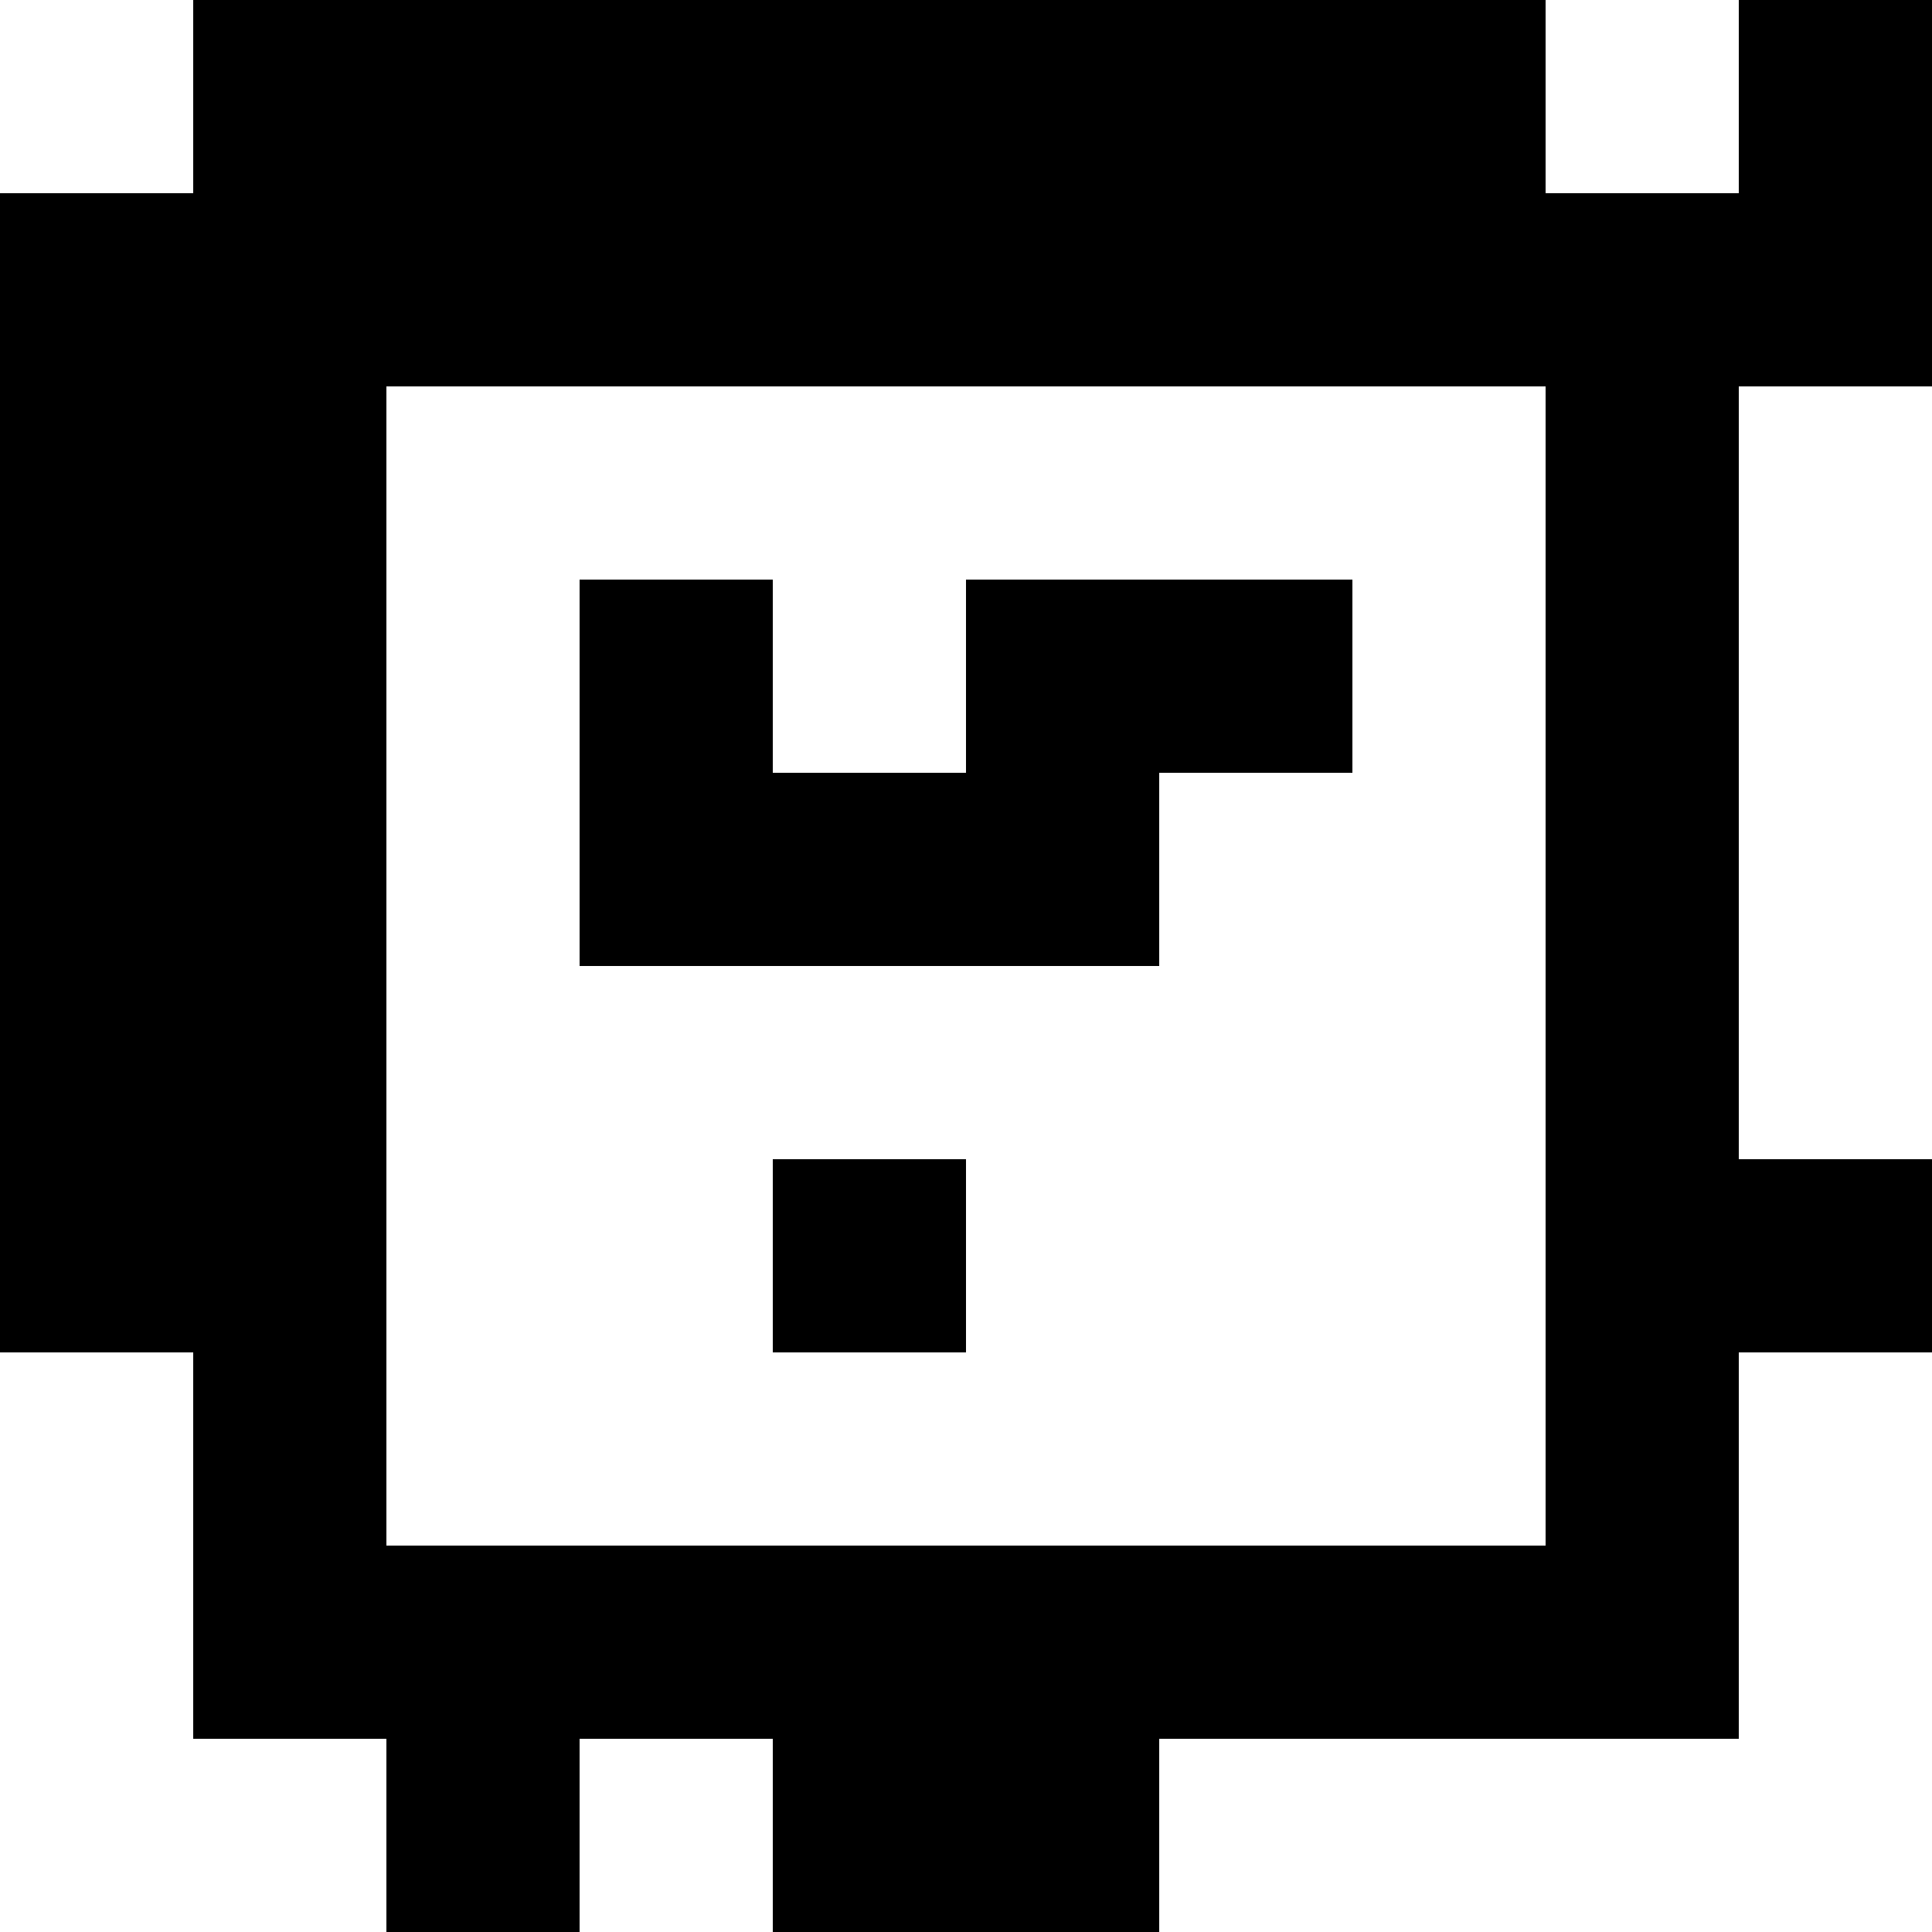 <?xml version="1.0" standalone="yes"?>
<svg xmlns="http://www.w3.org/2000/svg" width="100" height="100">
<rect width="100%" height="100%" fill="#808080" stroke="none"/>
<path style="fill:#ffffff; stroke:none;" d="M0 0L0 10L10 10L10 0L0 0z"/>
<path style="fill:#000000; stroke:none;" d="M10 0L10 10L0 10L0 70L10 70L10 90L20 90L20 100L30 100L30 90L40 90L40 100L60 100L60 90L90 90L90 70L100 70L100 60L90 60L90 20L100 20L100 0L90 0L90 10L80 10L80 0L10 0z"/>
<path style="fill:#ffffff; stroke:none;" d="M80 0L80 10L90 10L90 0L80 0M20 20L20 80L80 80L80 20L20 20M90 20L90 60L100 60L100 20L90 20z"/>
<path style="fill:#000000; stroke:none;" d="M30 30L30 50L60 50L60 40L70 40L70 30L50 30L50 40L40 40L40 30L30 30M40 60L40 70L50 70L50 60L40 60z"/>
<path style="fill:#ffffff; stroke:none;" d="M0 70L0 100L20 100L20 90L10 90L10 70L0 70M90 70L90 90L60 90L60 100L100 100L100 70L90 70M30 90L30 100L40 100L40 90L30 90z"/>
</svg>
